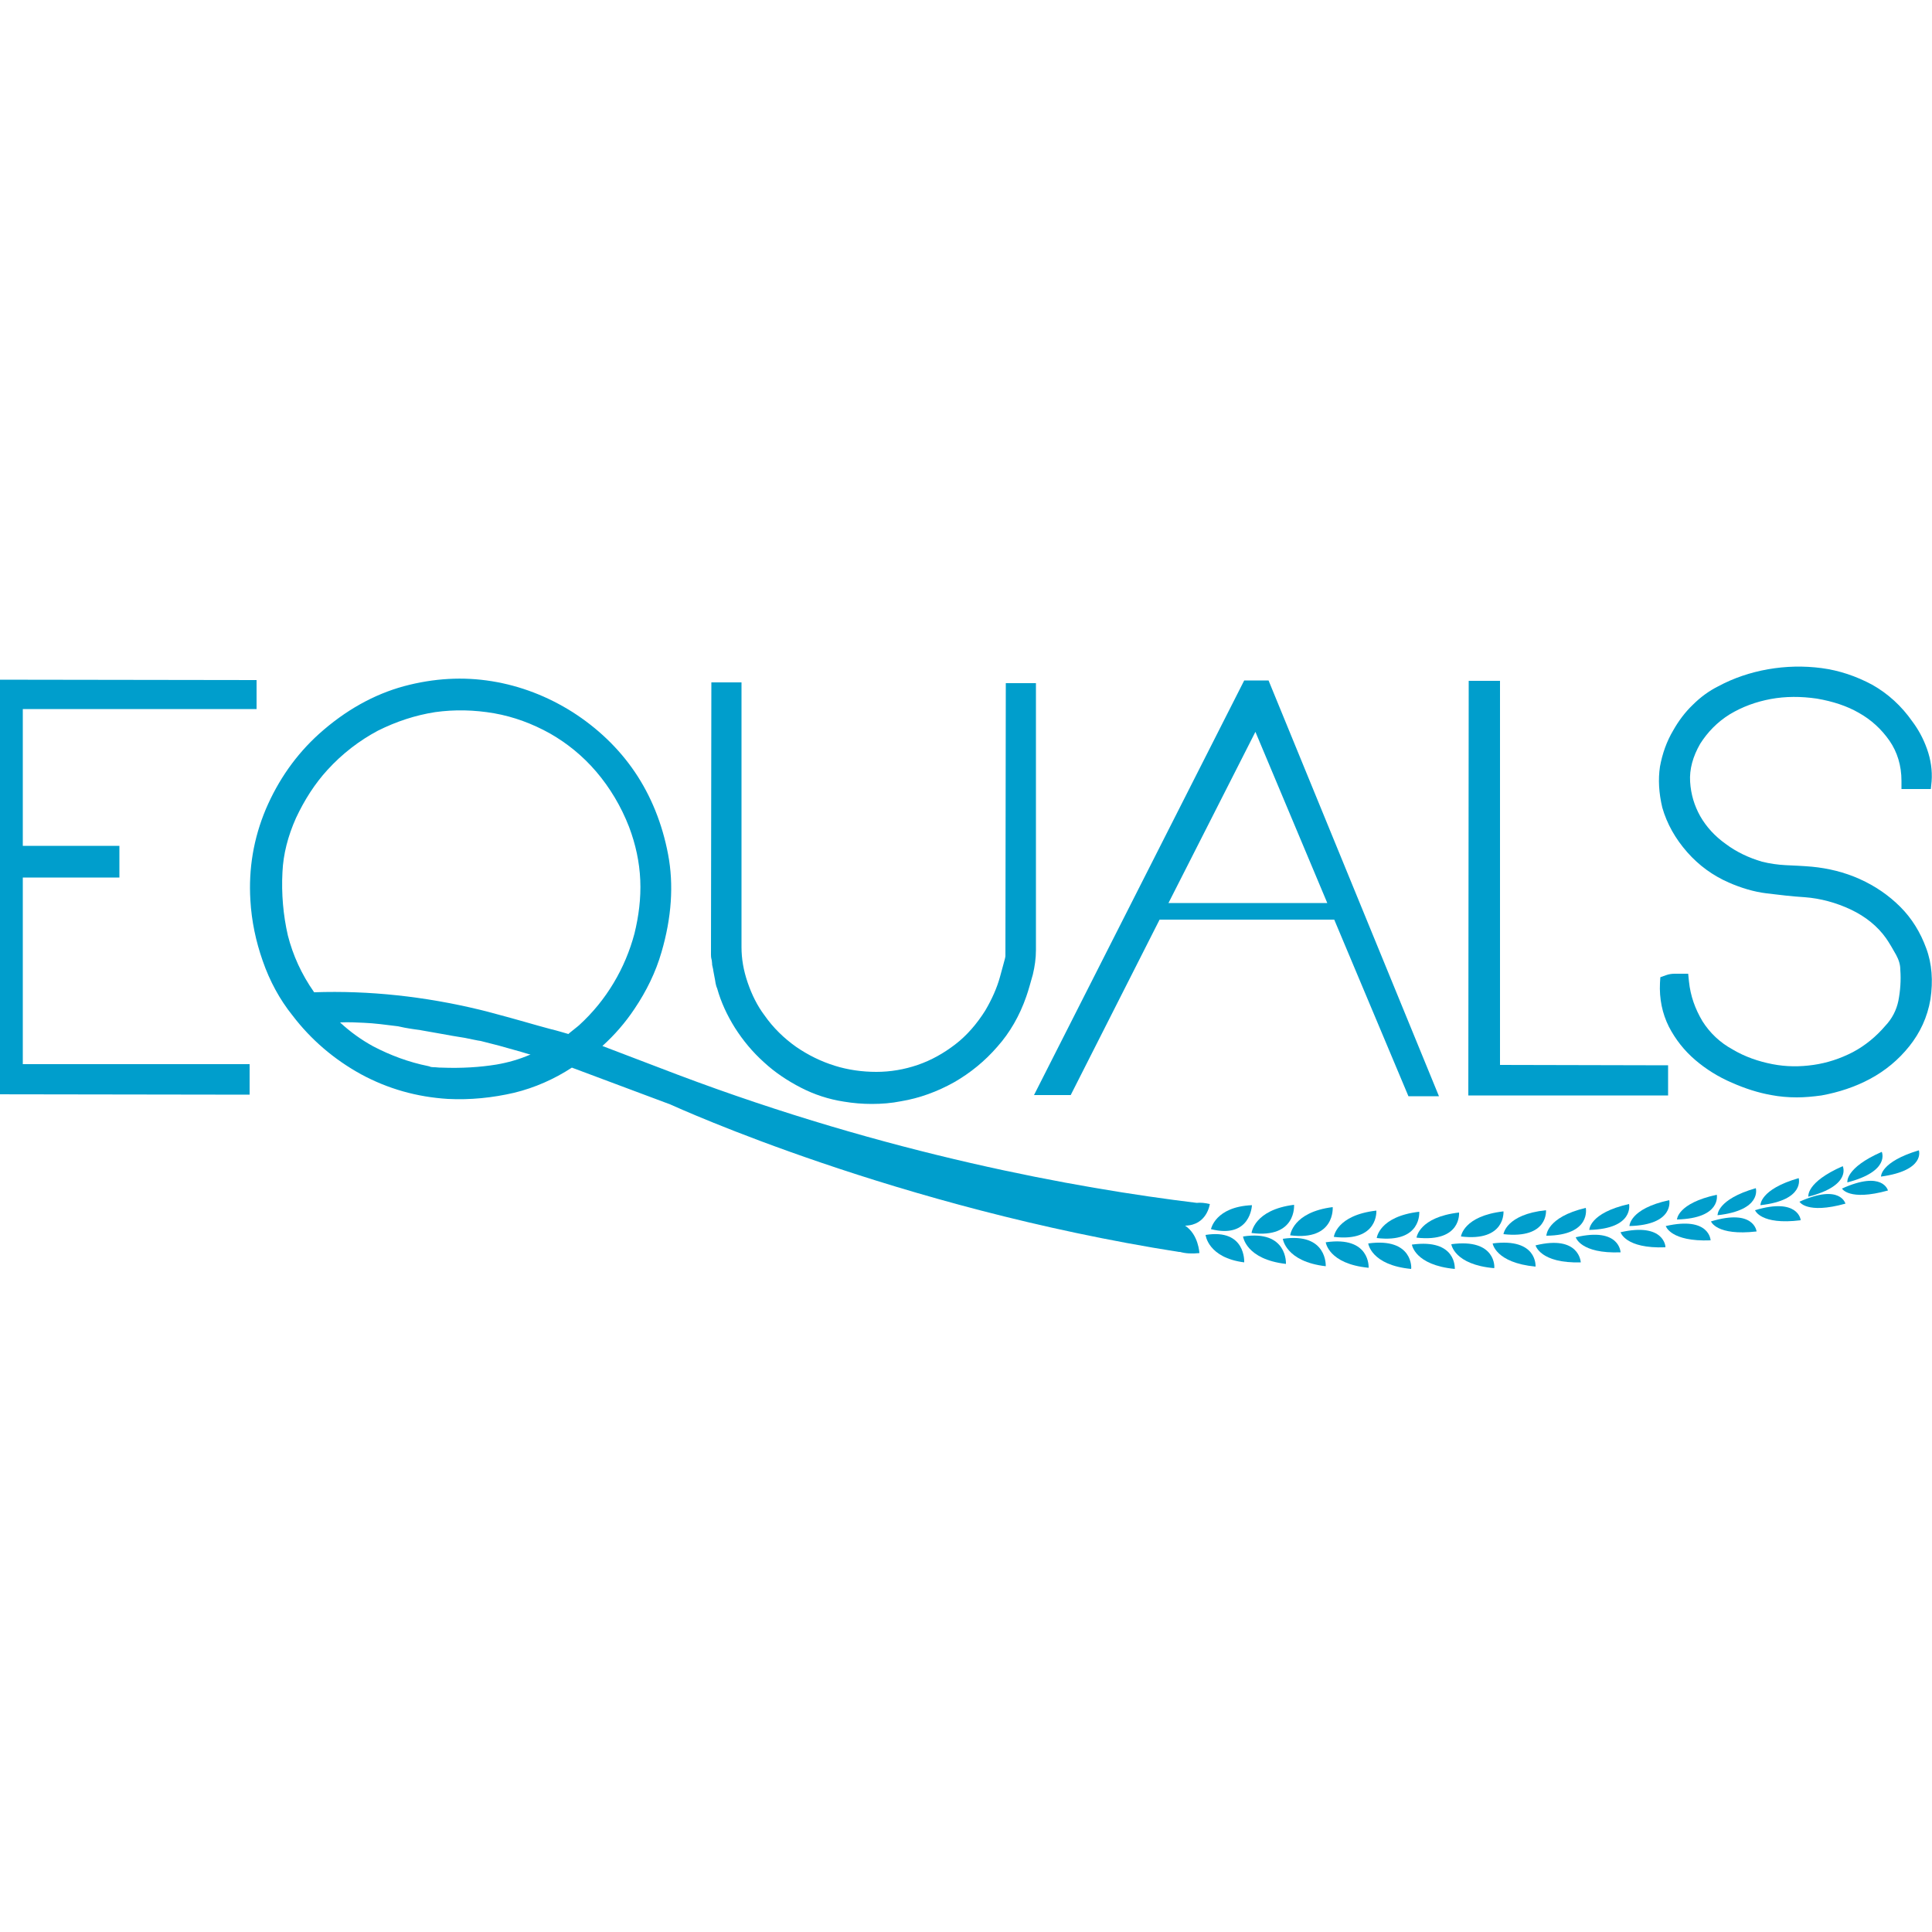 <?xml version="1.0" encoding="utf-8"?>
<!-- Generator: Adobe Illustrator 19.0.0, SVG Export Plug-In . SVG Version: 6.00 Build 0)  -->
<svg version="1.1" id="Layer_1" xmlns="http://www.w3.org/2000/svg" xmlns:xlink="http://www.w3.org/1999/xlink" x="0px" y="0px"
	 viewBox="0 0 500 500" style="enable-background:new 0 0 500 500;" xml:space="preserve">
<style type="text/css">
	.st0{fill:#009ECC;}
</style>
<g id="XMLID_1293_">
	<path id="XMLID_1615_" class="st0" d="M313.1,311.6c-1.3-0.3-2.4-0.4-3.4-0.3c-31.2-3.8-79.8-12.6-134.4-33.2l0,0l-19.4-7.4
		c3.1-2.8,5.9-6,8.3-9.6c3.1-4.6,5.5-9.5,7-14.7c2.6-8.9,3.2-17.4,1.7-25.3c-1.5-7.9-4.4-15.1-8.6-21.3c-4.2-6.2-9.7-11.4-16.1-15.5
		c-6.5-4.1-13.5-6.8-20.9-8c-7.4-1.2-15-0.8-22.8,1.3c-7.7,2.1-15.1,6.2-21.9,12.3c-6,5.4-10.6,12-13.8,19.5
		c-3.2,7.6-4.5,15.5-4,23.6c0.3,5.3,1.4,10.6,3.2,15.7c1.8,5.2,4.4,10,7.7,14.1c4.8,6.3,10.8,11.4,17.7,15.2
		c7,3.8,14.5,5.9,22.5,6.4c5.8,0.3,11.6-0.3,17.2-1.6c5.3-1.3,10.3-3.5,14.9-6.5l25.4,9.5c2.3,1,58.6,26.7,131.7,38.2
		c0.1,0,0.2,0,0.3,0c0,0,0,0,0,0c1.4,0.4,3,0.5,5,0.3c0,0-0.2-4.8-3.7-7.1C312.4,317.1,313.1,311.6,313.1,311.6z M111.2,276
		l-0.4-0.1c-5-1-9.8-2.8-14.2-5.1c-3.1-1.7-5.9-3.7-8.6-6.2c2.2-0.1,4.3,0,6.2,0.1c2.6,0.1,5.6,0.5,8.8,0.9c0.8,0.2,2.3,0.5,4.4,0.8
		l1.4,0.2c1.6,0.3,3.3,0.6,5.1,0.9c2.2,0.4,4.4,0.8,6.4,1.1c2,0.4,3.3,0.7,4.1,0.8c1.2,0.3,2.8,0.7,4.7,1.2c1.9,0.5,3.8,1.1,5.7,1.6
		l2,0.6c0.2,0,0.3,0.1,0.5,0.1c-3,1.3-5.9,2.1-8.8,2.6c-4.3,0.7-9.1,1-14.2,0.8c-0.3,0-0.8,0-1.7-0.1
		C111.7,276.2,111.3,276.1,111.2,276z M142.4,266.3c-2.2-0.6-4.4-1.2-6.8-1.9c-2.4-0.7-4.7-1.3-6.9-1.9c-2.2-0.6-3.7-1-4.6-1.2
		c-14.1-3.4-28.5-5-42.8-4.5c-3.3-4.7-5.5-9.6-6.8-14.7c-1.2-5.2-1.7-10.8-1.4-16.4c0.2-4.6,1.4-9.3,3.5-14
		c2.2-4.7,4.9-8.9,8.1-12.4c3.9-4.3,8.4-7.7,13.1-10.2c4.8-2.4,9.7-4,14.8-4.8c5-0.7,10.1-0.6,15.3,0.3c5.1,0.9,9.9,2.7,14.4,5.2
		c4.4,2.5,8.5,5.8,12,9.9c3.5,4.1,6.4,8.9,8.5,14.3c1.7,4.5,2.7,9.1,2.9,13.8c0.2,4.7-0.4,9.3-1.5,13.8c-1.2,4.5-3,8.8-5.4,12.8
		c-2.4,4-5.3,7.6-8.9,10.9c-0.2,0.2-0.5,0.4-1.1,0.9c-0.7,0.6-1.3,1-1.7,1.4C146,267.3,144.5,266.8,142.4,266.3z"/>
	<polygon id="XMLID_1614_" class="st0" points="5.9,227.1 30.9,227.1 30.9,218.9 5.9,218.9 5.9,183.5 66.4,183.5 66.4,176 
		-1.9,175.9 -2,283.2 64.6,283.3 64.6,275.4 5.9,275.4 	"/>
	<path id="XMLID_1613_" class="st0" d="M184.3,249.7l0.2,0.9c0,0.1,0.1,0.3,0.1,0.6l0.3,1.6c0.1,0.5,0.2,1,0.3,1.7
		c0.1,0.4,0.2,0.9,0.4,1.3c1,3.6,2.6,7,4.6,10.2c2.1,3.3,4.6,6.3,7.5,8.9c2.8,2.6,6.1,4.8,9.6,6.6c3.5,1.8,7.2,3,11.1,3.6
		c2.4,0.4,4.8,0.6,7.2,0.6c2.6,0,5.1-0.2,7.6-0.7c4.8-0.8,9.4-2.5,13.7-4.9c4.2-2.4,8-5.5,11.2-9.2c3.3-3.7,5.8-8.1,7.5-13
		c0.6-1.7,1.1-3.6,1.7-5.7c0.5-2.1,0.8-4.2,0.8-6.3l0-69.1h-7.8l-0.1,70.6c0,0.3-0.2,1-0.5,2.1c-0.4,1.4-0.7,2.5-0.9,3.3
		c-0.8,2.9-2.1,5.8-3.8,8.7c-2.2,3.5-4.8,6.5-7.8,8.8c-3,2.3-6.2,4.1-9.7,5.3c-3.5,1.2-7.1,1.8-10.7,1.8c-3.6,0-7.3-0.5-10.8-1.6
		c-3.5-1.1-6.8-2.7-10-4.9c-3.1-2.2-5.9-4.9-8.2-8.2c-1.8-2.4-3.2-5.2-4.3-8.4c-1.1-3.2-1.6-6.2-1.6-9.2l0-68.5h-7.8l-0.1,70.5
		c0,0.3,0,0.7,0.2,1.4C184.3,249.3,184.3,249.5,184.3,249.7z"/>
	<path id="XMLID_1610_" class="st0" d="M277.1,283.4l23-45.4l45.2,0l19.2,45.7h7.9l-44.1-107.6l-6.3,0l-54.4,107.3H277.1z
		 M343.5,233.7l-41.1,0l22.5-44.3L343.5,233.7z"/>
	<polygon id="XMLID_1609_" class="st0" points="431.7,275.7 388.2,275.6 388.2,176.2 380.1,176.2 380,283.5 431.7,283.5 	"/>
	<path id="XMLID_1608_" class="st0" d="M447.6,184.9c3.3-2,6.9-3.3,10.7-4c3.8-0.7,7.8-0.7,11.9-0.1c4.1,0.7,7.8,1.9,10.9,3.7
		c3.2,1.8,5.8,4.2,7.9,7.2c2,2.9,3.1,6.4,3.1,10.4l0,2.1h7.6l0.2-2c0.2-2.8-0.2-5.6-1.2-8.4c-1-2.8-2.3-5.1-3.8-7.1
		c-2.8-4-6.3-7.2-10.4-9.5c-4.1-2.2-8.5-3.7-13.1-4.3c-4.6-0.6-9.2-0.5-13.8,0.3c-4.6,0.8-9,2.3-12.9,4.4c-2.4,1.2-4.6,2.8-6.6,4.8
		c-2,1.9-3.7,4.2-5,6.5c-1.8,3-2.9,6.2-3.5,9.5c-0.5,3.3-0.3,6.8,0.6,10.6c1.2,4.2,3.4,8.1,6.5,11.6c3,3.4,6.6,6,10.7,7.8
		c3.2,1.4,6.5,2.4,9.8,2.8c3.3,0.4,6.6,0.8,9.9,1c4,0.3,8.1,1.4,11.9,3.2c3.8,1.8,6.9,4.3,9.1,7.4c0.9,1.3,1.7,2.7,2.6,4.3
		c0.7,1.3,1.1,2.5,1.1,3.9c0.2,2.7,0,5.4-0.5,8c-0.5,2.4-1.6,4.6-3.4,6.5c-2.4,2.8-5.2,5.1-8.4,6.8c-3.3,1.7-6.7,2.8-10.2,3.3
		c-3.5,0.5-7,0.5-10.6-0.2c-3.6-0.7-7.1-1.9-10.3-3.8c-3.3-1.8-5.9-4.3-7.8-7.3c-1.9-3.2-3.1-6.5-3.5-10.3l-0.2-2l-3,0l-0.5,0
		c-0.7,0-1.5,0.1-2.3,0.4l-1.4,0.5l-0.1,1.5c-0.2,4.1,0.6,7.9,2.3,11.3c1.7,3.3,4,6.2,6.8,8.6c2.8,2.4,6,4.4,9.5,5.9
		c3.4,1.5,6.8,2.6,10.2,3.2c2.1,0.4,4.3,0.6,6.6,0.6c2.1,0,4.2-0.2,6.4-0.5c4.4-0.8,8.7-2.2,12.6-4.3c3.9-2.1,7.3-4.9,10.1-8.4
		c2.8-3.5,4.7-7.5,5.5-12.2c0.7-4.7,0.4-9.2-1.1-13.2c-1.5-4.1-3.7-7.7-6.7-10.7c-3-3-6.5-5.4-10.5-7.2c-4-1.8-8.2-2.8-12.4-3.2
		c-2.3-0.2-4.6-0.3-6.8-0.4c-2-0.1-4.1-0.4-6.1-0.9c-3.4-1-6.6-2.5-9.4-4.6c-2.8-2-5-4.4-6.6-7.2c-1.5-2.7-2.4-5.6-2.6-8.9
		c-0.2-3.2,0.7-6.5,2.6-9.8C441.9,189.5,444.4,186.9,447.6,184.9z"/>
	<path id="XMLID_1607_" class="st0" d="M334.9,311.8c-10.4,1.3-11,7.3-11,7.3C335.6,320.6,334.9,311.8,334.9,311.8z"/>
	<path id="XMLID_1606_" class="st0" d="M321.7,320c0,0,0.7,5.9,11.1,7.1C332.8,327.1,333.3,318.2,321.7,320z"/>
	<path id="XMLID_1605_" class="st0" d="M344.9,312.4c-10.4,1.3-11,7.3-11,7.3C345.6,321.2,344.9,312.4,344.9,312.4z"/>
	<path id="XMLID_1604_" class="st0" d="M332,320.6c0,0,0.7,5.9,11.1,7.1C343.1,327.7,343.6,318.9,332,320.6z"/>
	<path id="XMLID_1603_" class="st0" d="M313.4,318.1c10.3,2.6,10.6-6.2,10.6-6.2C314.5,312.3,313.4,318.1,313.4,318.1z"/>
	<path id="XMLID_1602_" class="st0" d="M312,319.6c0,0,0.6,5.9,10,7.1C322,326.7,322.5,317.9,312,319.6z"/>
	<path id="XMLID_1599_" class="st0" d="M345.2,320.1c11.6,1.4,11-6.8,11-6.8C345.8,314.5,345.2,320.1,345.2,320.1z"/>
	<path id="XMLID_1598_" class="st0" d="M343.1,321.5c0,0,0.7,5.6,11.1,6.6C354.2,328.1,354.7,319.8,343.1,321.5z"/>
	<path id="XMLID_1596_" class="st0" d="M356.3,320.4c11.7,1.4,11-6.8,11-6.8C356.9,314.8,356.3,320.4,356.3,320.4z"/>
	<path id="XMLID_1595_" class="st0" d="M354.1,321.8c0,0,0.7,5.6,11.1,6.6C365.3,328.4,365.8,320.2,354.1,321.8z"/>
	<path id="XMLID_1594_" class="st0" d="M366.6,320.3c11.7,1.3,11-6.5,11-6.5C367.2,315,366.6,320.3,366.6,320.3z"/>
	<path id="XMLID_1593_" class="st0" d="M365.4,322.1c0,0,0.7,5.3,11.1,6.3C376.5,328.3,377,320.5,365.4,322.1z"/>
	<path id="XMLID_1592_" class="st0" d="M389.1,313.5c-10.4,1.2-11,6.5-11,6.5C389.7,321.4,389.1,313.5,389.1,313.5z"/>
	<path id="XMLID_1591_" class="st0" d="M375.6,322c0,0,0.7,5.3,11.1,6.2C386.8,328.2,387.3,320.4,375.6,322z"/>
	<path id="XMLID_1590_" class="st0" d="M389.1,319.4c11.7,1.3,11-6.2,11-6.2C389.7,314.3,389.1,319.4,389.1,319.4z"/>
	<path id="XMLID_1589_" class="st0" d="M386.3,321.8c0,0,0.7,5,11.1,6C397.4,327.7,397.9,320.3,386.3,321.8z"/>
	<path id="XMLID_1586_" class="st0" d="M400.2,319.8c11.7-0.1,10.2-7.2,10.2-7.2C400.2,315,400.2,319.8,400.2,319.8z"/>
	<path id="XMLID_1585_" class="st0" d="M397.4,322.3c0,0,1.2,4.7,11.7,4.4C409.1,326.7,408.8,319.5,397.4,322.3z"/>
	<path id="XMLID_1584_" class="st0" d="M411.3,318.3c11.7-0.3,10.3-6.7,10.3-6.7C411.3,313.9,411.3,318.3,411.3,318.3z"/>
	<path id="XMLID_1583_" class="st0" d="M407.8,320.2c0,0,1.2,4.3,11.6,3.9C419.4,324.1,419.2,317.5,407.8,320.2z"/>
	<path id="XMLID_1582_" class="st0" d="M421.7,317.3c11.7-0.3,10.3-6.7,10.3-6.7C421.7,312.8,421.7,317.3,421.7,317.3z"/>
	<path id="XMLID_1581_" class="st0" d="M419.4,318.9c0,0,1.2,4.3,11.6,3.9C431.1,322.8,430.8,316.3,419.4,318.9z"/>
	<path id="XMLID_1580_" class="st0" d="M444.3,309.2c-10.2,2.2-10.3,6.4-10.3,6.4C445.6,315.3,444.3,309.2,444.3,309.2z"/>
	<path id="XMLID_1445_" class="st0" d="M431.1,317.3c0,0,1.2,4.1,11.6,3.7C442.7,321,442.5,314.7,431.1,317.3z"/>
	<path id="XMLID_1411_" class="st0" d="M454.4,307.5c-10.1,2.9-9.9,7-9.9,7C456.1,313.2,454.4,307.5,454.4,307.5z"/>
	<path id="XMLID_1317_" class="st0" d="M442.8,316.1c0,0,1.4,3.8,11.8,2.6C454.6,318.7,454,312.7,442.8,316.1z"/>
	<path id="XMLID_1310_" class="st0" d="M465.5,304.9c-10.1,2.9-9.9,7-9.9,7C467.2,310.6,465.5,304.9,465.5,304.9z"/>
	<path id="XMLID_1309_" class="st0" d="M454.2,313.2c0,0,1.4,3.9,11.8,2.6C466.1,315.8,465.4,309.8,454.2,313.2z"/>
	<path id="XMLID_1305_" class="st0" d="M476.9,301.8c-9.6,4.2-8.9,7.9-8.9,7.9C479.3,306.8,476.9,301.8,476.9,301.8z"/>
	<path id="XMLID_1299_" class="st0" d="M465.7,311c0,0,1.8,3.3,11.9,0.5C477.6,311.6,476.4,306.2,465.7,311z"/>
	<path id="XMLID_1296_" class="st0" d="M487,298.1c-9.6,4.2-8.9,7.9-8.9,7.9C489.3,303.1,487,298.1,487,298.1z"/>
	<path id="XMLID_1295_" class="st0" d="M476.7,307.6c0,0,1.8,3.3,11.9,0.5C488.6,308.1,487.3,302.8,476.7,307.6z"/>
	<path id="XMLID_1294_" class="st0" d="M486.8,304.5c11.6-1.6,9.8-6.8,9.8-6.8C486.6,300.7,486.8,304.5,486.8,304.5z"/>
</g>
</svg>
